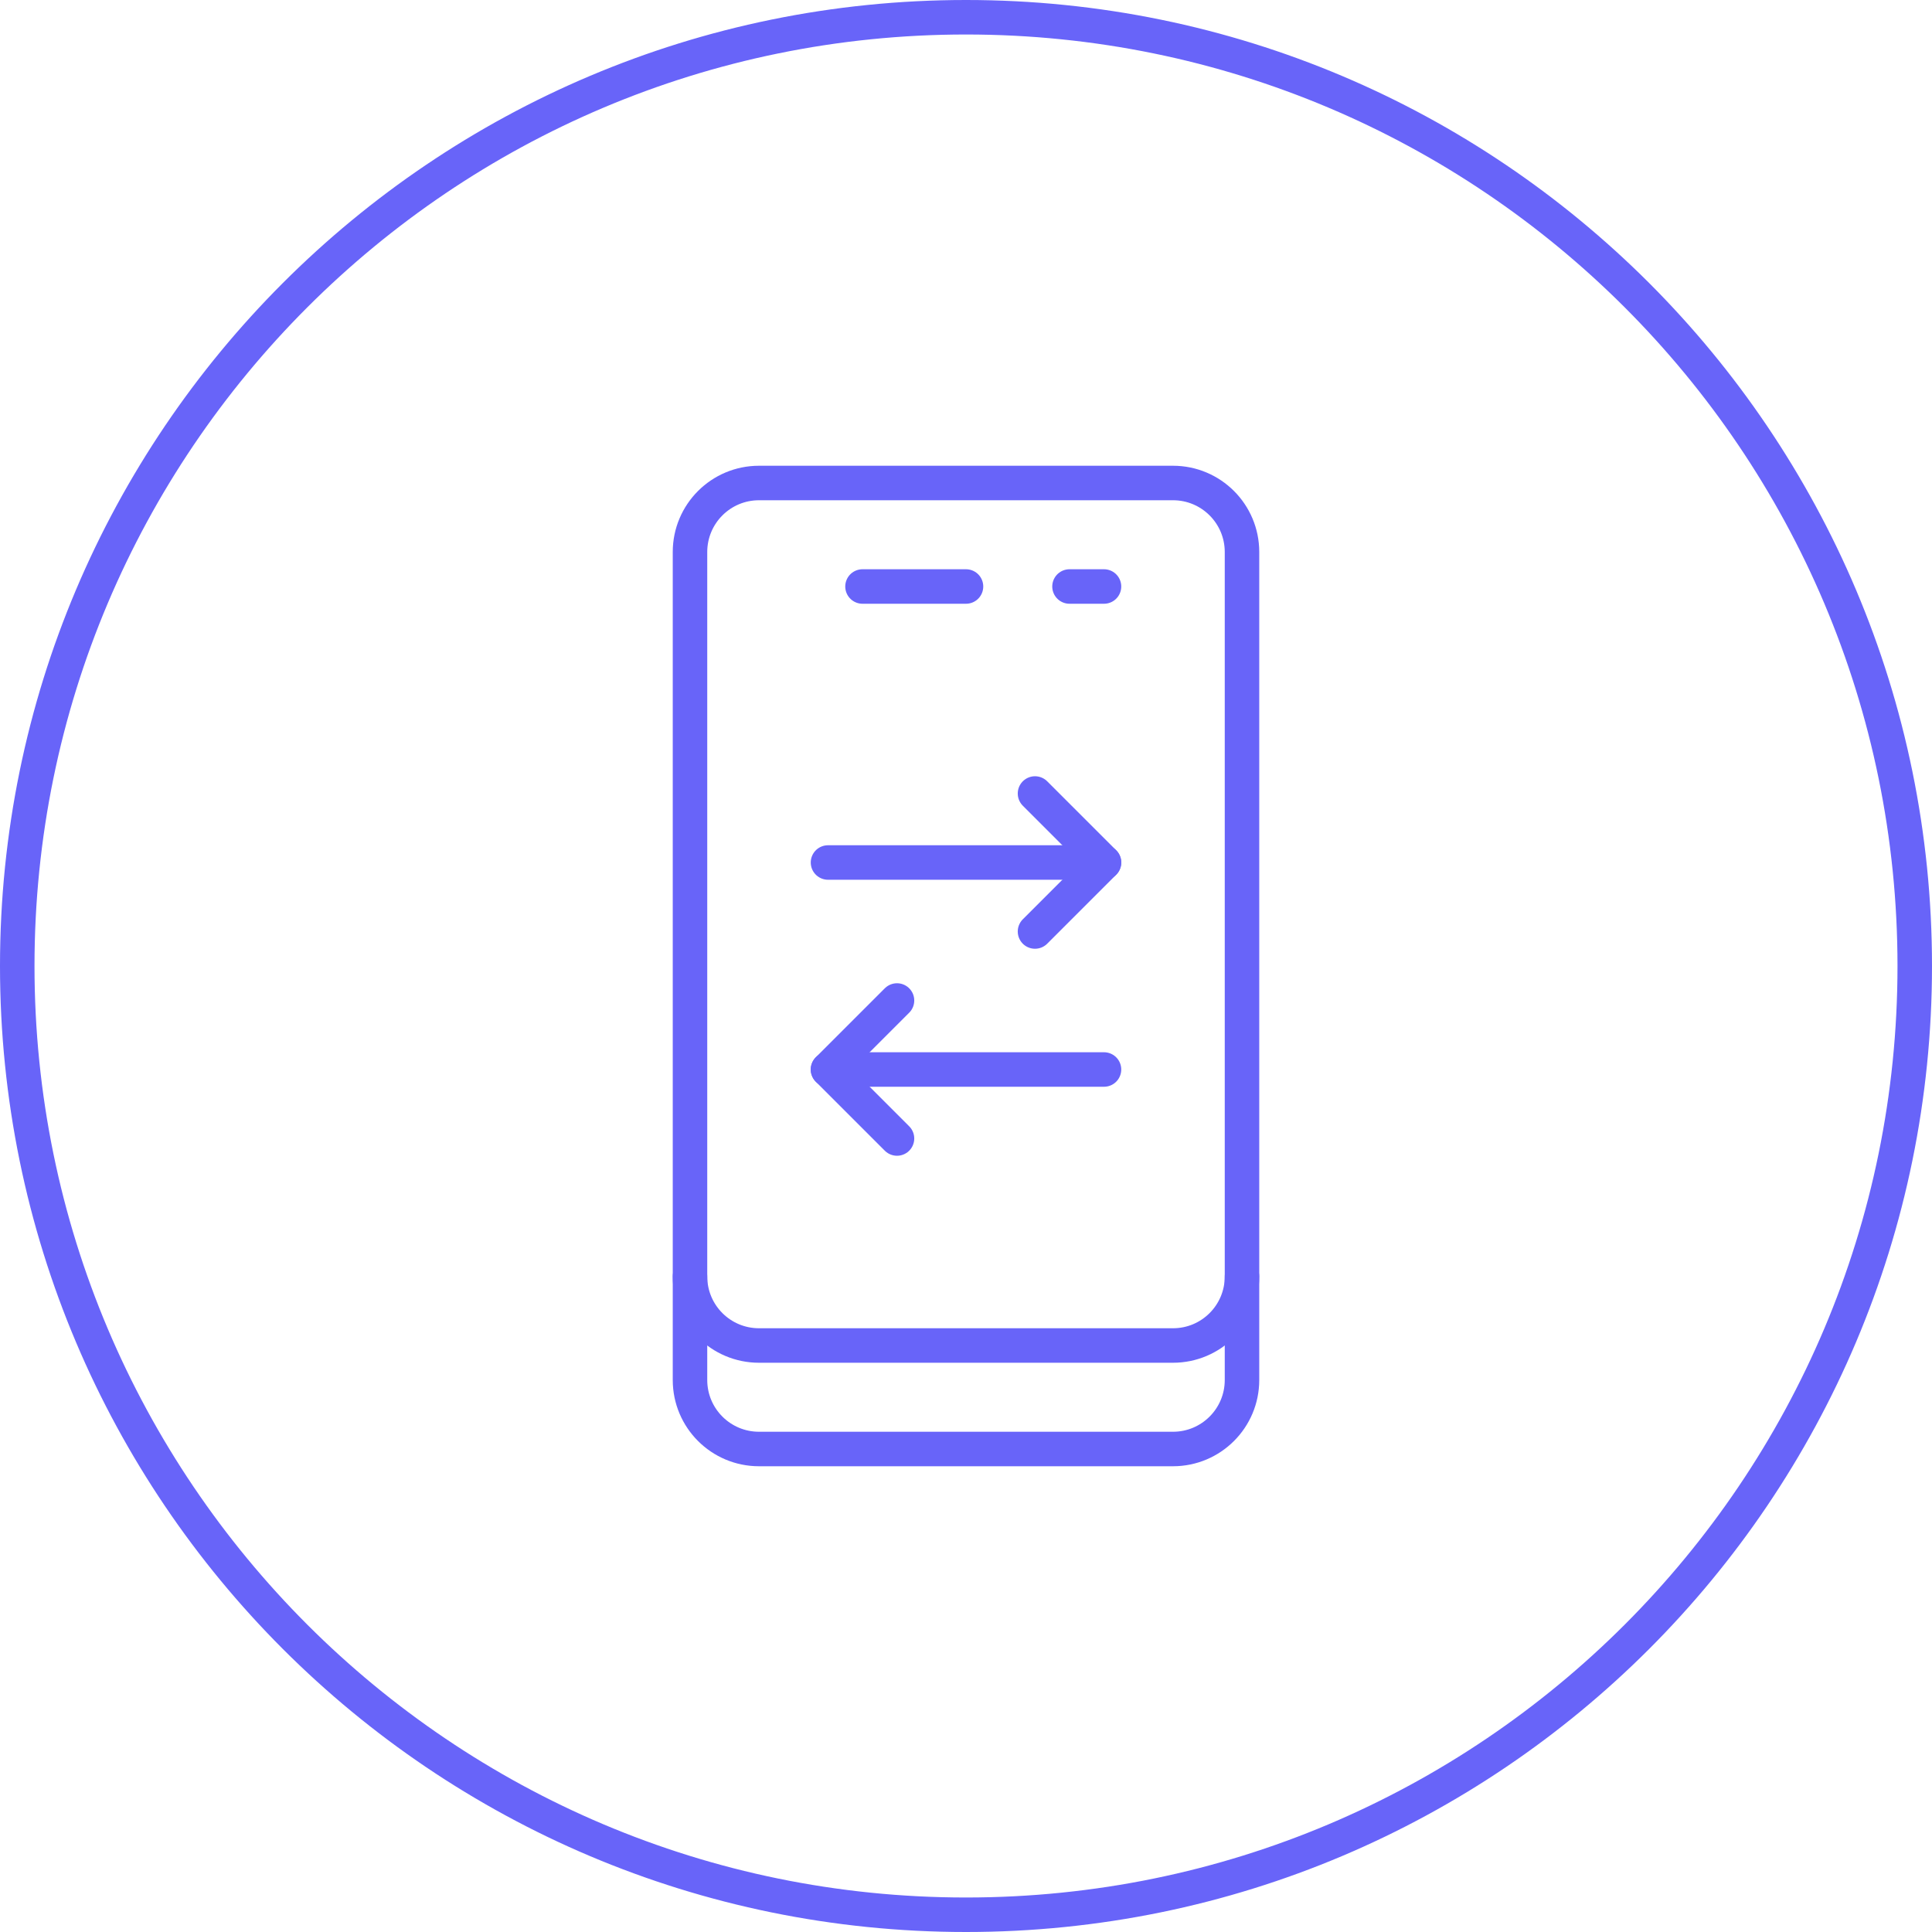 <svg width="112" height="112" viewBox="0 0 112 112" fill="none" xmlns="http://www.w3.org/2000/svg">
<path fill-rule="evenodd" clip-rule="evenodd" d="M56 111C86.376 111 111 86.376 111 56C111 25.624 86.376 1 56 1C25.624 1 1 25.624 1 56C1 86.376 25.624 111 56 111Z" stroke="#6864F9" stroke-width="2"/>
<mask id="mask0_0_1" style="mask-type:alpha" maskUnits="userSpaceOnUse" x="0" y="0" width="112" height="112">
<path fill-rule="evenodd" clip-rule="evenodd" d="M56 111C86.376 111 111 86.376 111 56C111 25.624 86.376 1 56 1C25.624 1 1 25.624 1 56C1 86.376 25.624 111 56 111Z" fill="white" stroke="white" stroke-width="2"/>
</mask>
<g mask="url(#mask0_0_1)">
</g>
<path fill-rule="evenodd" clip-rule="evenodd" d="M68 84H44C41.79 84 40 82.21 40 80V32C40 29.79 41.79 28 44 28H68C70.21 28 72 29.79 72 32V80C72 82.21 70.21 84 68 84Z" stroke="#6864F9" stroke-width="2" stroke-linecap="round" stroke-linejoin="round"/>
<path d="M72 74C72 76.21 70.21 78 68 78H44C41.79 78 40 76.21 40 74" stroke="#6864F9" stroke-width="2" stroke-linecap="round" stroke-linejoin="round"/>
<path d="M50 34H56" stroke="#6864F9" stroke-width="2" stroke-linecap="round" stroke-linejoin="round"/>
<path d="M64 34H62" stroke="#6864F9" stroke-width="2" stroke-linecap="round" stroke-linejoin="round"/>
<path d="M64 50H48" stroke="#6864F9" stroke-width="2" stroke-linecap="round" stroke-linejoin="round"/>
<path d="M60 46L64 50L60 54" stroke="#6864F9" stroke-width="2" stroke-linecap="round" stroke-linejoin="round"/>
<path d="M48 62H64" stroke="#6864F9" stroke-width="2" stroke-linecap="round" stroke-linejoin="round"/>
<path d="M52 58L48 62L52 66" stroke="#6864F9" stroke-width="2" stroke-linecap="round" stroke-linejoin="round"/>
</svg>
